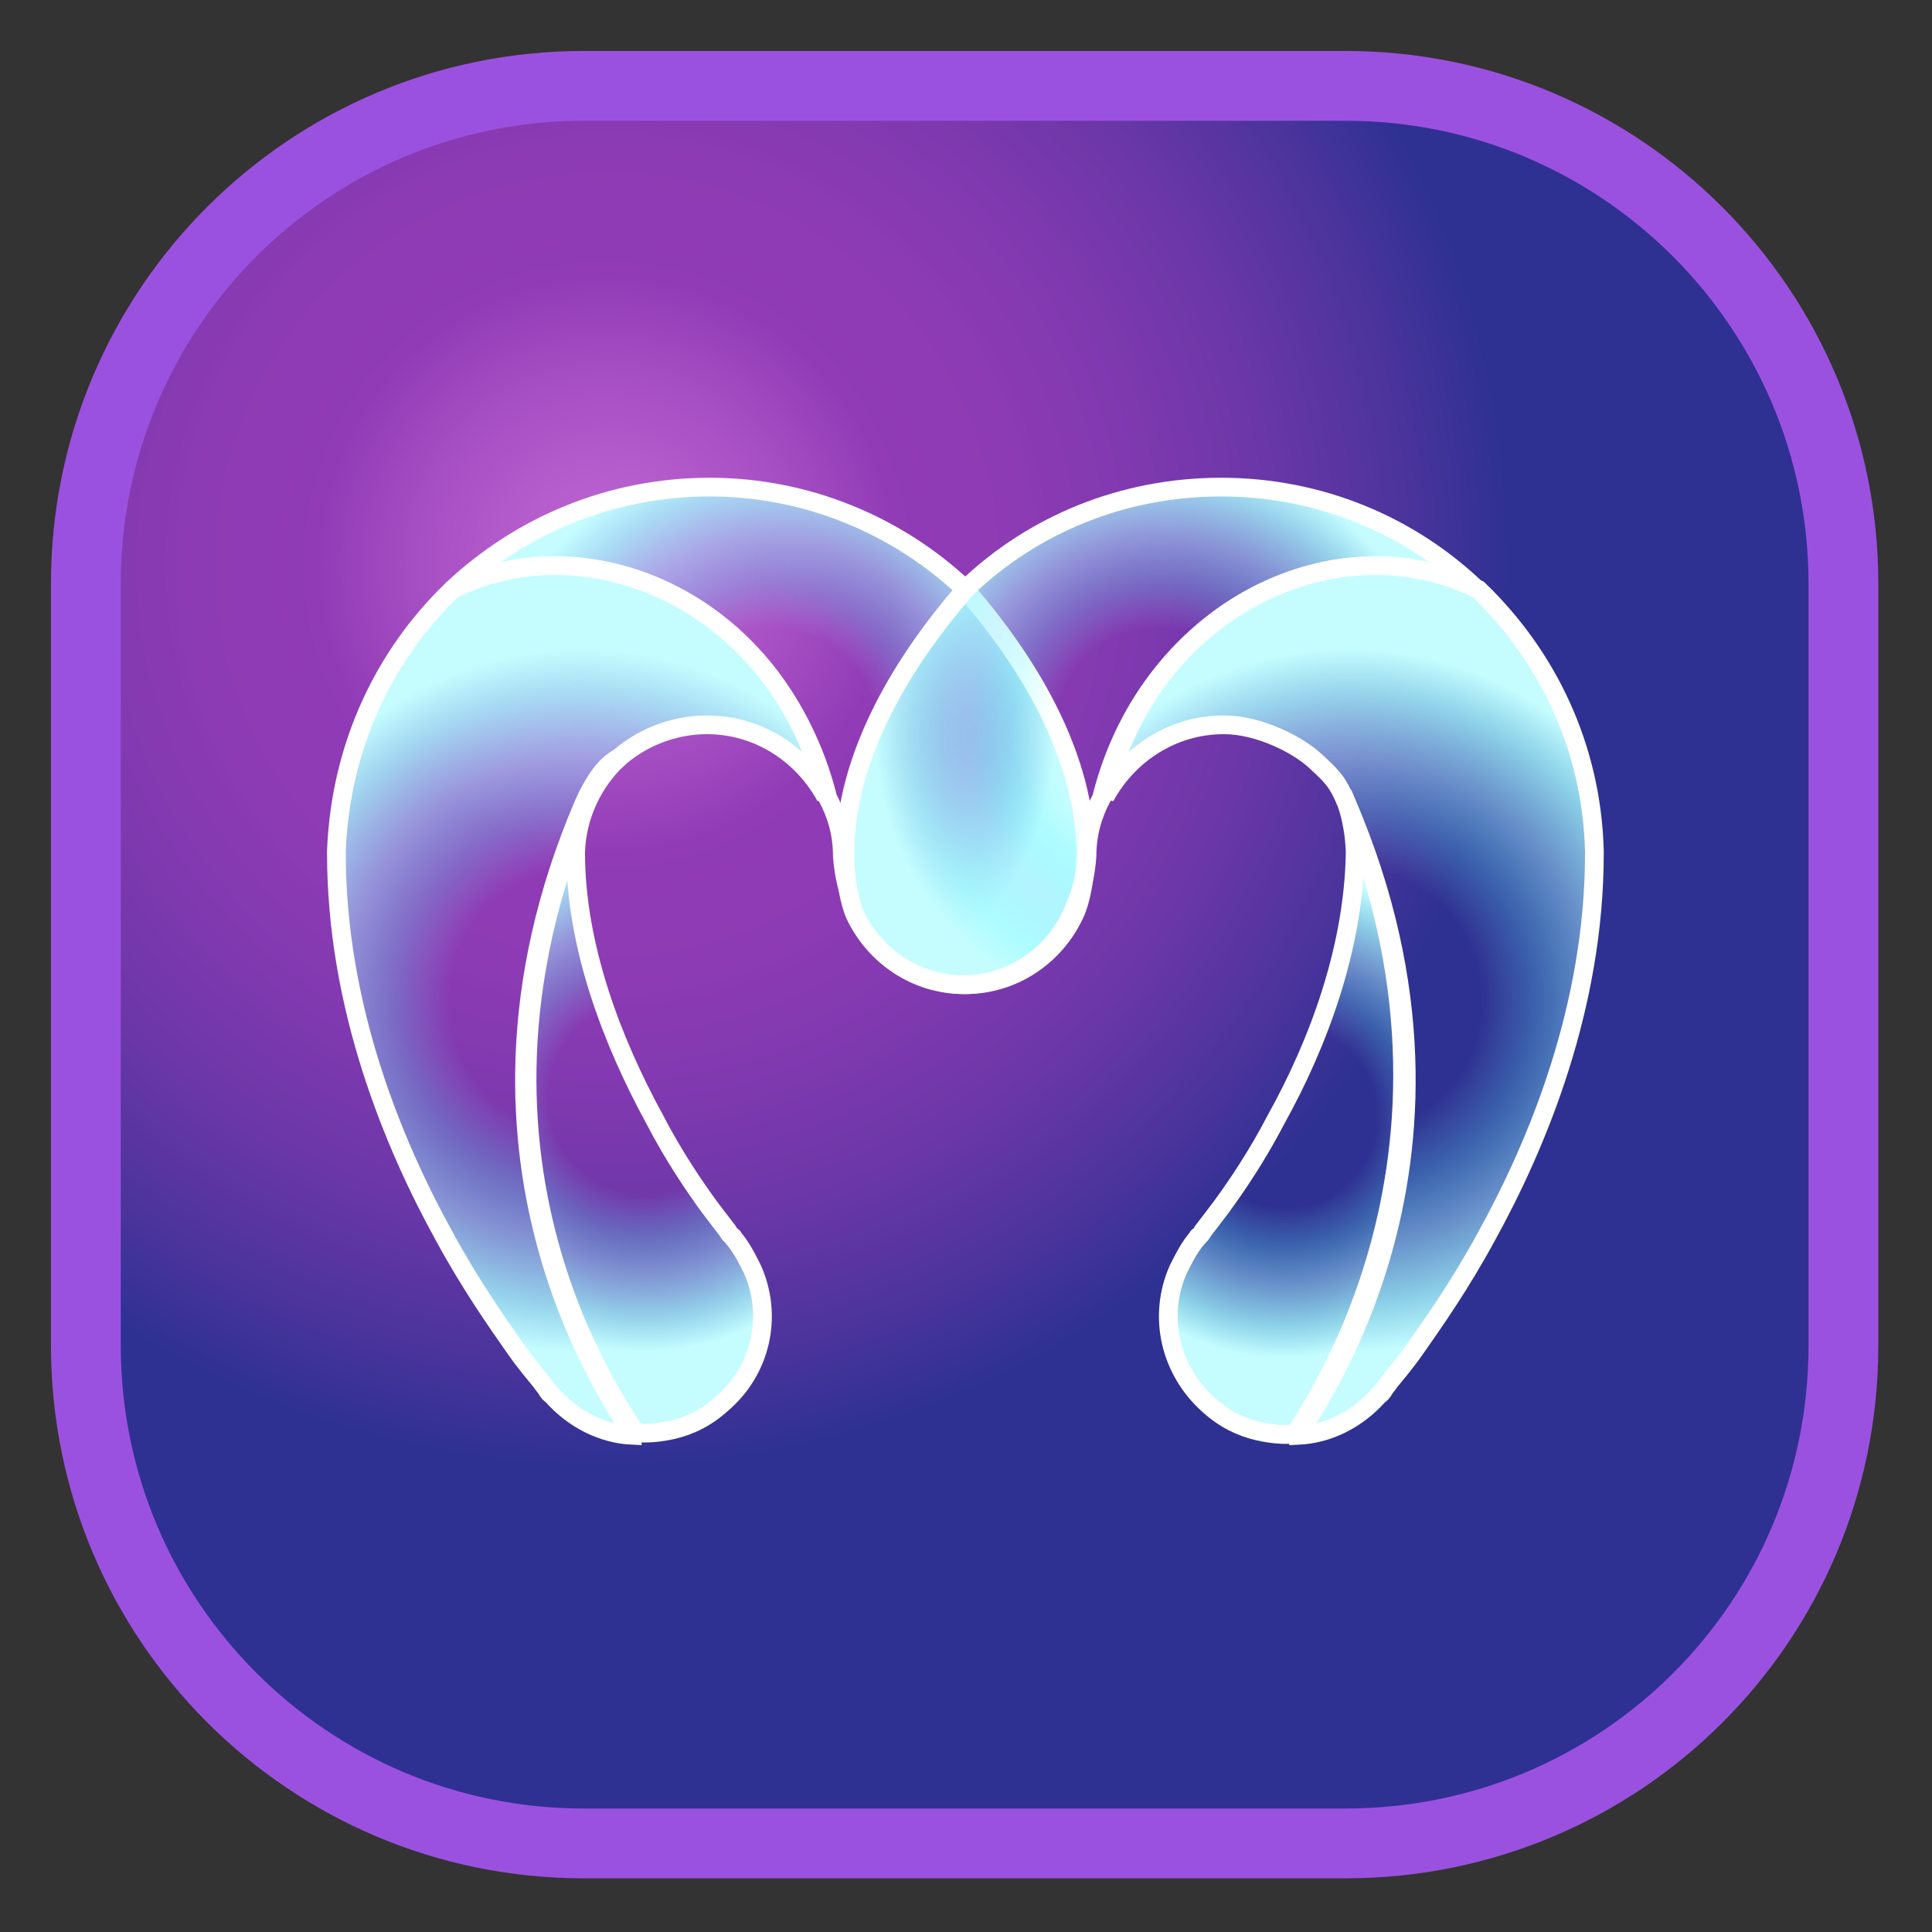 <svg xmlns="http://www.w3.org/2000/svg" width="32" height="32" viewBox="0 0 32 32" fill="none"><rect x="0" y="0" width="32" height="32" fill="#333333" stroke="none"/><path d="M9.67 30.533H22.285C26.839 30.533 30.533 26.864 30.533 22.285V9.67C30.533 5.115 26.84 1.422 22.285 1.422H9.67C5.115 1.422 1.422 5.115 1.422 9.67V22.285C1.422 26.84 5.115 30.533 9.67 30.533Z" fill="url(#paint0_radial)" stroke="#9B51E0" stroke-width="1.156"></path><path d="M15.966 9.739C14.867 8.709 13.379 8.068 11.754 8.068C10.105 8.068 8.617 8.709 7.495 9.762C9.785 8.617 12.899 10.06 13.7 13.174C13.7 13.174 13.7 13.174 13.7 13.196C13.86 13.494 13.952 13.815 13.952 14.181C13.975 14.501 14.043 14.776 14.158 15.028C14.432 15.761 15.165 16.31 15.989 16.31C16.791 16.31 17.478 15.829 17.798 15.143C17.936 14.868 18.622 12.784 15.966 9.739Z" fill="url(#paint1_radial)" stroke="white" stroke-width="0.31"></path><path d="M7.495 9.762C6.351 10.861 5.641 12.372 5.572 14.089V14.112V14.135C5.572 16.676 6.511 18.943 7.358 20.477C7.793 21.278 8.228 21.896 8.549 22.354C8.709 22.583 8.869 22.766 8.961 22.881C9.007 22.95 9.052 22.995 9.075 23.041C9.098 23.064 9.098 23.087 9.121 23.087L9.144 23.11C9.51 23.522 9.991 23.751 10.472 23.774C10.472 23.613 7.06 19.401 9.671 13.31C9.831 12.944 10.014 12.715 10.197 12.601C10.586 12.234 11.136 12.005 11.708 12.005C12.555 12.005 13.288 12.486 13.677 13.196C13.677 13.196 13.677 13.196 13.677 13.173C12.922 10.036 9.808 8.617 7.495 9.762Z" fill="url(#paint2_radial)" stroke="white" stroke-width="0.31"></path><path d="M12.464 21.027C12.373 20.843 12.281 20.66 12.144 20.5C12.144 20.5 12.144 20.477 12.121 20.477C12.098 20.454 12.075 20.431 12.052 20.386C11.983 20.294 11.892 20.18 11.754 19.996C11.503 19.653 11.159 19.149 10.839 18.531C10.152 17.272 9.534 15.692 9.534 14.112C9.556 13.494 9.831 12.944 10.243 12.555C10.037 12.67 9.854 12.899 9.717 13.265C7.107 19.378 10.495 23.568 10.518 23.728C10.724 23.751 10.93 23.728 11.136 23.683C11.434 23.614 11.709 23.477 11.96 23.247C12.602 22.698 12.808 21.805 12.464 21.027Z" fill="url(#paint3_radial)" stroke="white" stroke-width="0.31"></path><path d="M16.012 9.739C17.111 8.686 18.6 8.068 20.225 8.068C21.874 8.068 23.362 8.709 24.461 9.762C22.171 8.617 19.058 10.06 18.256 13.174C18.256 13.174 18.256 13.174 18.256 13.196C18.096 13.494 18.004 13.815 18.004 14.181C17.982 14.501 17.913 14.776 17.798 15.028C17.524 15.761 16.791 16.31 15.967 16.31C15.165 16.31 14.479 15.829 14.158 15.143C14.043 14.868 13.357 12.784 16.012 9.739Z" fill="url(#paint4_radial)" stroke="white" stroke-width="0.31"></path><path d="M24.485 9.762C25.629 10.861 26.362 12.372 26.408 14.089V14.112V14.135C26.408 16.676 25.469 18.943 24.622 20.477C24.187 21.278 23.752 21.896 23.431 22.354C23.271 22.583 23.111 22.766 23.019 22.881C22.973 22.95 22.928 22.995 22.905 23.041C22.882 23.064 22.882 23.087 22.859 23.087L22.836 23.11C22.47 23.522 21.989 23.751 21.508 23.774C21.508 23.613 24.92 19.401 22.309 13.31C22.149 12.944 22.081 12.876 21.783 12.601C21.485 12.326 20.844 12.005 20.272 12.005C19.425 12.005 18.692 12.486 18.303 13.196C18.303 13.196 18.303 13.196 18.303 13.173C19.058 10.036 22.172 8.617 24.485 9.762Z" fill="url(#paint5_radial)" stroke="white" stroke-width="0.31"></path><path d="M19.515 21.027C19.607 20.843 19.698 20.66 19.836 20.5C19.836 20.5 19.836 20.477 19.859 20.477C19.882 20.454 19.904 20.431 19.927 20.386C19.996 20.294 20.088 20.18 20.225 19.996C20.477 19.653 20.82 19.149 21.141 18.531C21.828 17.295 22.423 15.715 22.446 14.112C22.423 13.494 22.24 13.15 22.24 13.15C24.85 19.264 21.484 23.591 21.461 23.751C21.255 23.774 21.049 23.751 20.843 23.705C20.546 23.637 20.271 23.499 20.019 23.27C19.378 22.698 19.172 21.805 19.515 21.027Z" fill="url(#paint6_radial)" stroke="white" stroke-width="0.31"></path><defs><radialGradient id="paint0_radial" cx="0" cy="0" r="1" gradientUnits="userSpaceOnUse" gradientTransform="translate(10.01 9.306) scale(15.077)"><stop stop-color="#BD64D2"></stop><stop offset="0.091" stop-color="#B75ECE"></stop><stop offset="0.214" stop-color="#A54EC3"></stop><stop offset="0.319" stop-color="#913BB6"></stop><stop offset="0.45" stop-color="#8D3BB4"></stop><stop offset="0.59" stop-color="#8039B0"></stop><stop offset="0.733" stop-color="#6B37A8"></stop><stop offset="0.878" stop-color="#4D349D"></stop><stop offset="1" stop-color="#2E3192"></stop></radialGradient><radialGradient id="paint1_radial" cx="0" cy="0" r="1" gradientUnits="userSpaceOnUse" gradientTransform="translate(12.749 12.184) scale(4.716)"><stop offset="0.378" stop-color="#81FCFF" stop-opacity="0"></stop><stop offset="0.514" stop-color="#60F7FF" stop-opacity="0.219"></stop><stop offset="0.683" stop-color="#9EECFF" stop-opacity="0.49"></stop><stop offset="0.869" stop-color="#A6FCFF" stop-opacity="0.79"></stop><stop offset="1" stop-color="#C5FDFF"></stop></radialGradient><radialGradient id="paint2_radial" cx="0" cy="0" r="1" gradientUnits="userSpaceOnUse" gradientTransform="translate(9.65 16.573) scale(5.845)"><stop offset="0.378" stop-color="#81FCFF" stop-opacity="0"></stop><stop offset="0.514" stop-color="#60F7FF" stop-opacity="0.219"></stop><stop offset="0.683" stop-color="#9EECFF" stop-opacity="0.49"></stop><stop offset="0.869" stop-color="#A6FCFF" stop-opacity="0.79"></stop><stop offset="1" stop-color="#C5FDFF"></stop></radialGradient><radialGradient id="paint3_radial" cx="0" cy="0" r="1" gradientUnits="userSpaceOnUse" gradientTransform="translate(10.671 18.189) scale(4.188)"><stop offset="0.378" stop-color="#81FCFF" stop-opacity="0"></stop><stop offset="0.514" stop-color="#60F7FF" stop-opacity="0.219"></stop><stop offset="0.683" stop-color="#9EECFF" stop-opacity="0.49"></stop><stop offset="0.869" stop-color="#A6FCFF" stop-opacity="0.79"></stop><stop offset="1" stop-color="#C5FDFF"></stop></radialGradient><radialGradient id="paint4_radial" cx="0" cy="0" r="1" gradientUnits="userSpaceOnUse" gradientTransform="translate(19.223 12.184) scale(4.713)"><stop offset="0.378" stop-color="#81FCFF" stop-opacity="0"></stop><stop offset="0.514" stop-color="#60F7FF" stop-opacity="0.219"></stop><stop offset="0.683" stop-color="#9EECFF" stop-opacity="0.49"></stop><stop offset="0.869" stop-color="#A6FCFF" stop-opacity="0.79"></stop><stop offset="1" stop-color="#C5FDFF"></stop></radialGradient><radialGradient id="paint5_radial" cx="0" cy="0" r="1" gradientUnits="userSpaceOnUse" gradientTransform="translate(22.33 16.573) scale(5.845)"><stop offset="0.378" stop-color="#81FCFF" stop-opacity="0"></stop><stop offset="0.514" stop-color="#60F7FF" stop-opacity="0.219"></stop><stop offset="0.683" stop-color="#9EECFF" stop-opacity="0.49"></stop><stop offset="0.869" stop-color="#A6FCFF" stop-opacity="0.79"></stop><stop offset="1" stop-color="#C5FDFF"></stop></radialGradient><radialGradient id="paint6_radial" cx="0" cy="0" r="1" gradientUnits="userSpaceOnUse" gradientTransform="translate(21.291 18.492) scale(3.99)"><stop offset="0.378" stop-color="#81FCFF" stop-opacity="0"></stop><stop offset="0.514" stop-color="#60F7FF" stop-opacity="0.219"></stop><stop offset="0.683" stop-color="#9EECFF" stop-opacity="0.49"></stop><stop offset="0.869" stop-color="#A6FCFF" stop-opacity="0.79"></stop><stop offset="1" stop-color="#C5FDFF"></stop></radialGradient></defs></svg>